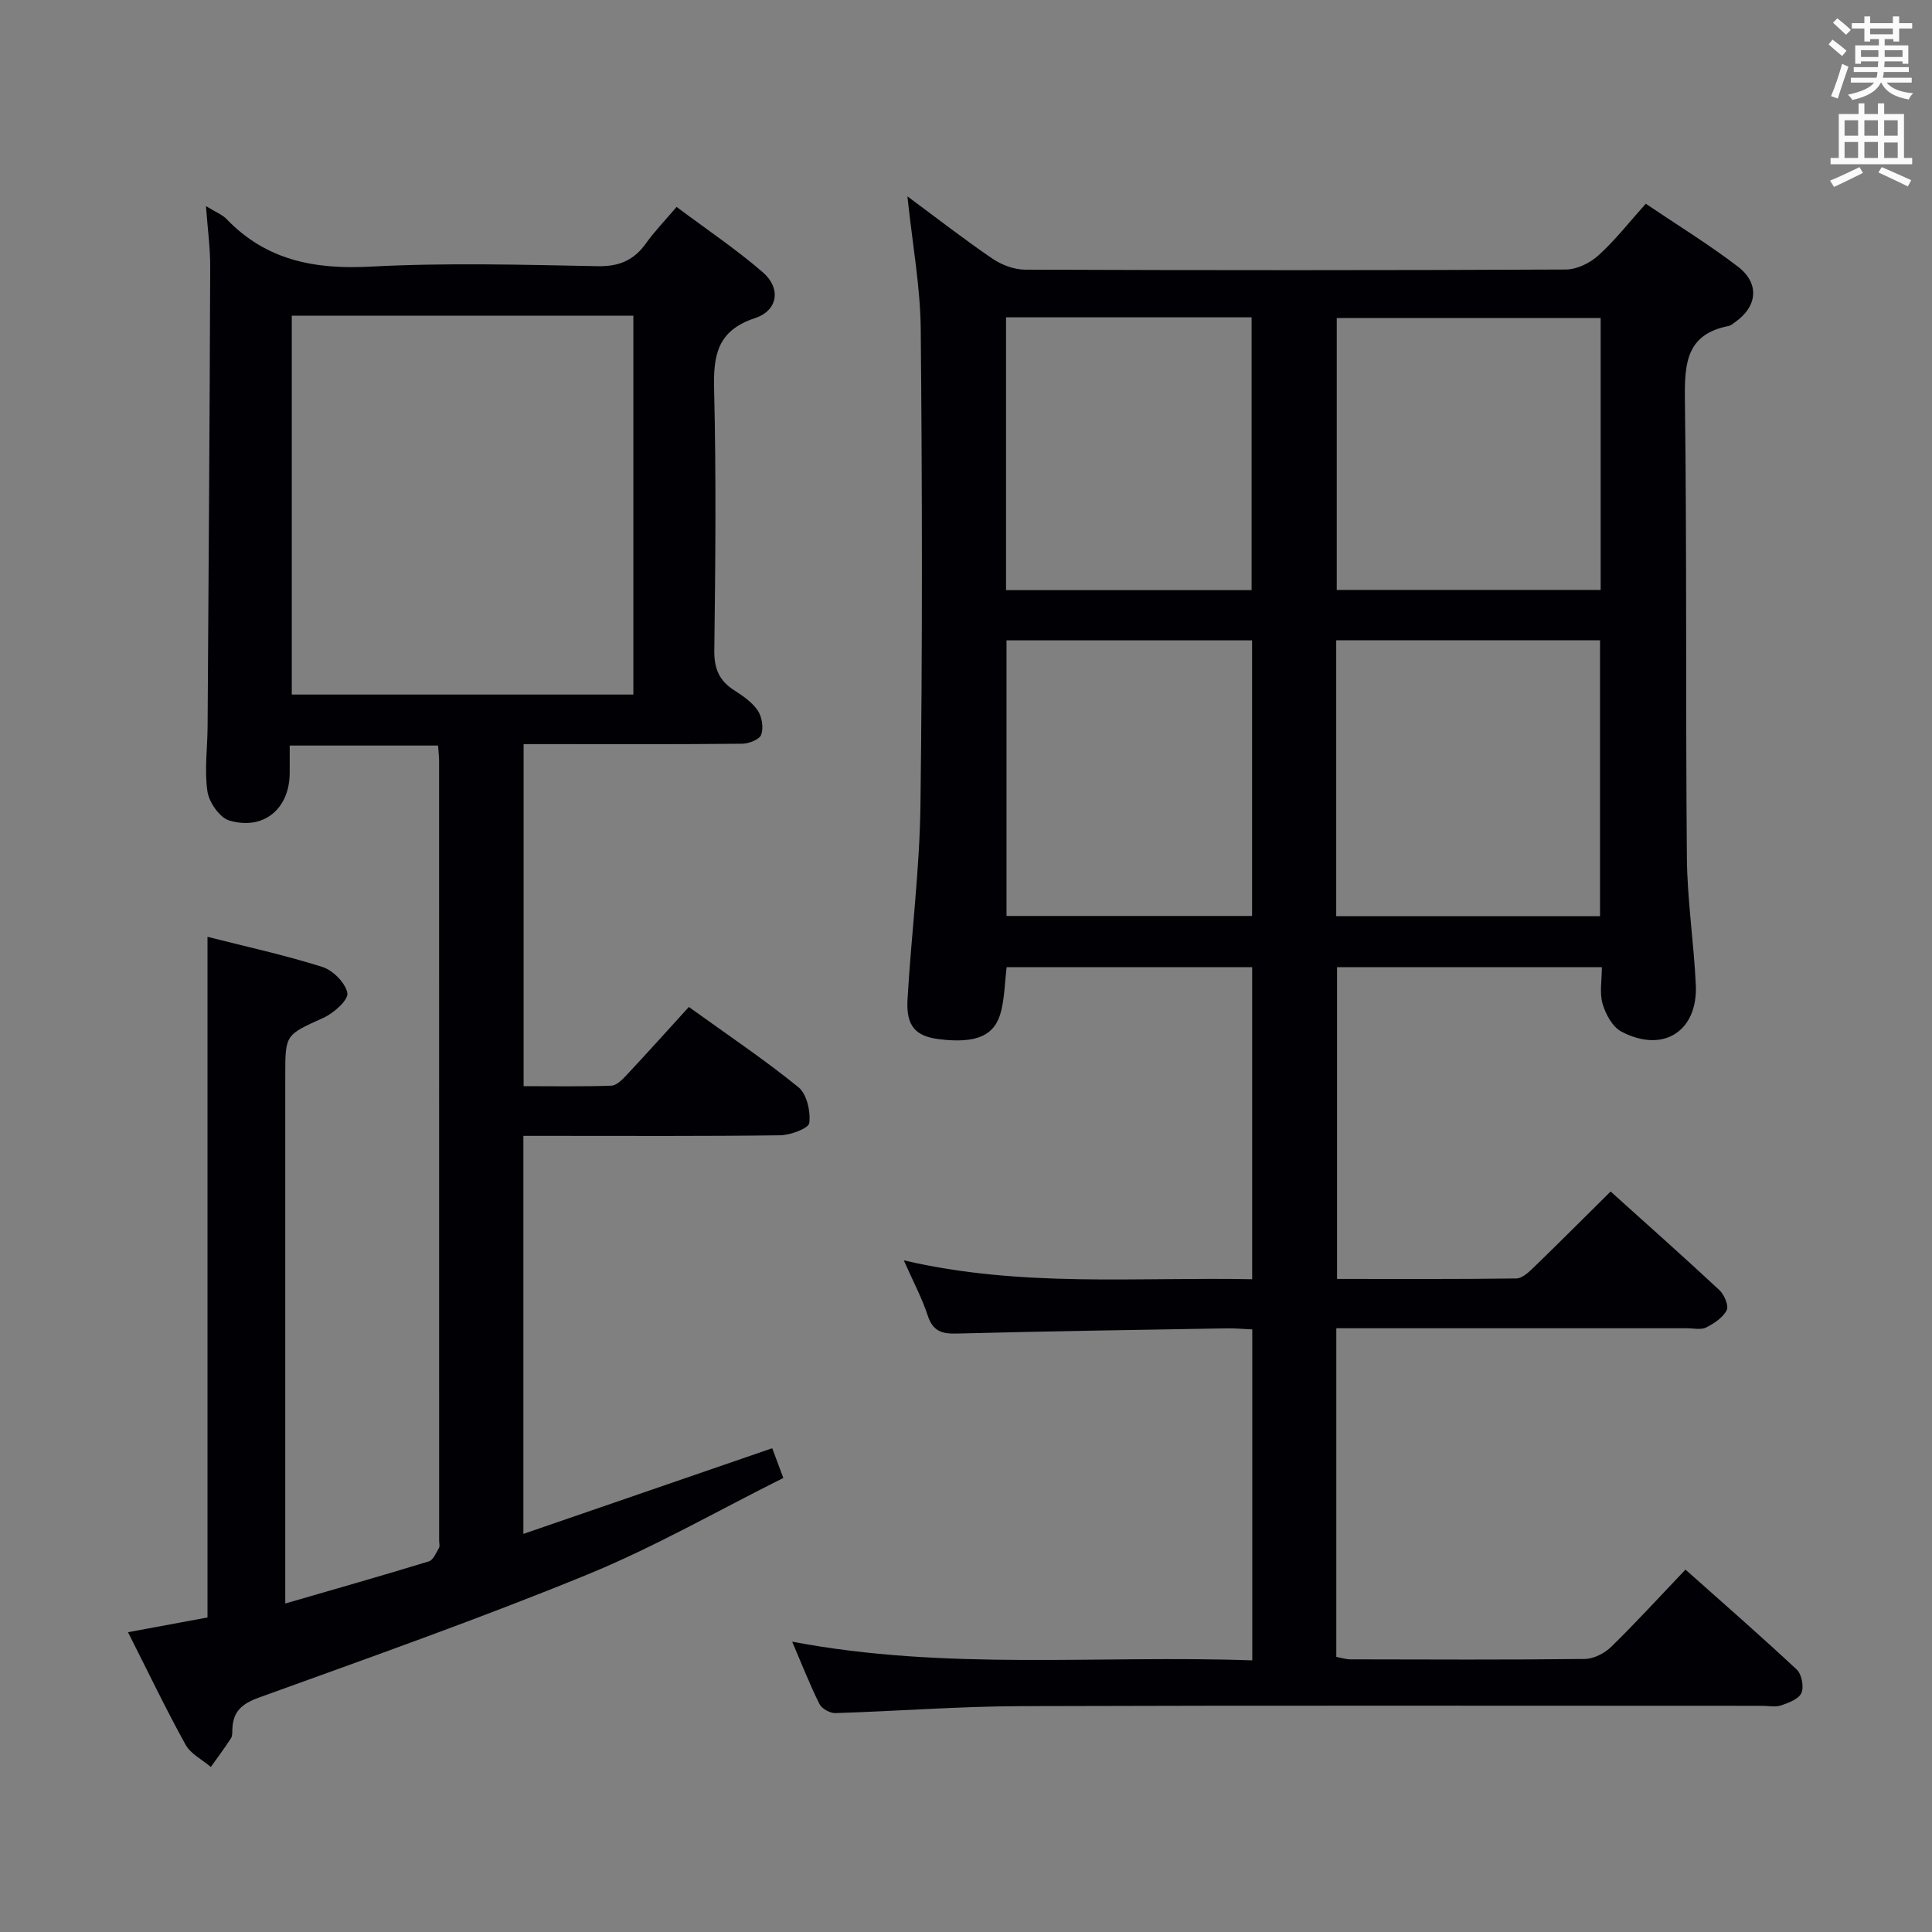 <svg enable-background="new 0 0 400 400" viewBox="0 0 400 400" xmlns="http://www.w3.org/2000/svg"><rect x="0" y="0" width="400" height="400" fill="#808080" stroke="none"/><path d="m259.25 200.24c-17.25 0-34.03 0-50.84 0-.37 3.16-.43 6.15-1.11 8.99-1.23 5.21-5.12 6.88-12.89 5.92-4.84-.6-6.83-2.7-6.52-8.18.77-13.44 2.51-26.84 2.68-40.28.42-32.82.36-65.65.06-98.47-.08-8.9-1.74-17.79-2.76-27.57 6.2 4.59 11.77 8.93 17.6 12.9 1.91 1.3 4.48 2.27 6.76 2.28 37.33.14 74.65.15 111.98-.03 2.29-.01 5.01-1.36 6.75-2.94 3.42-3.1 6.3-6.81 9.78-10.68 6.51 4.4 13.02 8.39 19.06 13.01 4.59 3.51 4.06 8.29-.64 11.56-.41.29-.83.66-1.29.75-8.67 1.68-9.12 7.65-9.03 15.09.42 31.66.13 63.32.41 94.98.08 8.79 1.44 17.55 1.85 26.35.44 9.63-6.8 14.21-15.41 9.66-1.84-.97-3.26-3.59-3.89-5.74-.66-2.27-.15-4.89-.15-7.59-18.54 0-36.48 0-54.83 0v64.54c12.55 0 24.84.07 37.13-.1 1.21-.02 2.56-1.29 3.57-2.27 5.25-5.08 10.4-10.25 15.94-15.73 7.55 6.8 15.11 13.51 22.51 20.4 1.01.94 2 3.23 1.53 4.16-.78 1.54-2.61 2.76-4.26 3.59-1.07.54-2.62.16-3.95.16-22.33 0-44.66 0-66.99 0-1.79 0-3.57 0-5.63 0v68.04c1.07.2 2.01.51 2.95.51 16.16.03 32.33.11 48.49-.08 1.87-.02 4.12-1.19 5.5-2.54 5.11-4.99 9.93-10.28 15.35-15.96 7.81 6.96 15.54 13.69 23.03 20.69 1.03.96 1.53 3.55.98 4.84-.53 1.25-2.64 2.05-4.21 2.58-1.2.41-2.64.09-3.97.09-51.16 0-102.32-.1-153.47.07-12.79.04-25.58 1.04-38.38 1.44-1.11.03-2.8-.92-3.28-1.88-1.99-3.99-3.62-8.17-5.65-12.91 31.91 6.06 63.47 2.74 95.26 3.87 0-23.21 0-45.62 0-68.52-1.82-.08-3.58-.25-5.33-.22-18.64.32-37.29.6-55.92 1.08-3.08.08-4.9-.54-5.94-3.72-1.18-3.61-3-7.01-4.96-11.44 24.22 5.67 48.04 3.44 72.13 3.91 0-21.76 0-43 0-64.61zm72.15-134.39c-18.56 0-36.59 0-54.64 0v56.29h54.64c0-18.9 0-37.36 0-56.29zm-54.75 123.83h54.62c0-19.15 0-38.05 0-57.12-18.34 0-36.36 0-54.62 0zm-68.36-123.98v56.48h50.84c0-19.08 0-37.76 0-56.48-17.2 0-33.94 0-50.84 0zm50.94 66.88c-17.24 0-34.11 0-50.84 0v57.06h50.84c0-19.21 0-38.11 0-57.06z" fill="#010105"/><path d="m42.64 42.67c2.07 1.28 3.37 1.76 4.24 2.66 8.23 8.58 18.26 10.49 29.85 9.87 15.62-.83 31.32-.39 46.98-.09 4.47.09 7.53-1.21 10.05-4.75 1.72-2.42 3.82-4.58 6.32-7.52 6.06 4.54 12.24 8.69 17.84 13.52 3.81 3.29 3.2 7.92-1.62 9.51-7.82 2.58-8.63 7.7-8.45 14.79.44 17.99.27 35.99.04 53.98-.05 3.78 1 6.29 4.11 8.27 1.81 1.15 3.72 2.48 4.88 4.19.88 1.3 1.23 3.54.73 5-.34.99-2.55 1.87-3.93 1.88-13.16.14-26.33.08-39.49.08-1.81 0-3.62 0-5.78 0v70.82c5.99 0 12.08.11 18.16-.1 1.08-.04 2.27-1.25 3.14-2.18 4.32-4.62 8.55-9.33 12.91-14.12 8.3 5.98 15.76 10.98 22.7 16.63 1.73 1.41 2.53 5 2.23 7.4-.14 1.12-3.91 2.51-6.04 2.54-15.83.21-31.66.12-47.49.12-1.79 0-3.58 0-5.66 0v82.41c17.37-5.98 34.26-11.8 51.52-17.74.63 1.7 1.32 3.53 2.3 6.16-13.48 6.72-26.62 14.27-40.51 19.97-22.41 9.18-45.29 17.25-68.08 25.5-3.49 1.26-5.35 2.87-5.48 6.49-.03.66.03 1.45-.3 1.95-1.31 2.02-2.76 3.96-4.16 5.92-1.78-1.52-4.18-2.7-5.24-4.62-4.09-7.41-7.75-15.06-11.91-23.28 5.93-1.1 11.36-2.11 16.46-3.05 0-47.21 0-93.94 0-140.92 7.8 1.98 15.9 3.75 23.77 6.23 2.2.69 4.79 3.3 5.19 5.41.26 1.38-2.78 4.13-4.88 5.09-7.9 3.59-7.98 3.41-7.98 11.84v102.48 6.98c10.39-3.02 20.09-5.77 29.74-8.73.9-.28 1.49-1.76 2.08-2.77.22-.37.04-.98.04-1.48 0-53.82 0-107.64-.01-161.47 0-.97-.13-1.94-.22-3.18-10.16 0-20.07 0-30.71 0 0 1.93.01 3.85 0 5.77-.07 7.33-5.38 11.83-12.48 9.76-2-.58-4.22-3.77-4.55-6.02-.65-4.38 0-8.95.03-13.45.21-31.64.43-63.27.54-94.91.04-3.95-.51-7.92-.88-12.84zm88.49 101.13c0-26.47 0-52.47 0-78.44-23.88 0-47.29 0-70.72 0v78.44z" fill="#010105"/><g fill="#fafbfa"><path d="m378.6 9.2.8-1c.9.7 1.9 1.4 2.9 2.3l-.9 1.1c-1.1-.9-2-1.7-2.8-2.4zm.5 10.7c.9-2.1 1.6-4.3 2.3-6.7.4.2.8.4 1.3.6-.7 2.1-1.5 4.3-2.2 6.6zm.4-15.2.9-.9c1 .8 2 1.6 2.8 2.4l-1 1c-1-.9-1.9-1.8-2.7-2.5zm12.5-1.3h1.2v1.4h2.7v1.1h-2.7v2.7h-1.2v-.5h-1.8v1.3h4.9v3.8h-1.2v-.5h-3.7c0 .4-.1.9-.1 1.2h5.1v1h-5.2c0 .5-.1.9-.2 1.2h6v1h-5.2c1.1 1.3 2.9 2 5.5 2.2-.4.4-.7.8-.9 1.3-2.9-.5-4.8-1.6-5.7-3.5h-.1c-.8 1.7-2.7 2.9-5.9 3.6-.2-.4-.6-.8-.9-1.1 2.8-.6 4.6-1.4 5.4-2.5h-4.8v-1h5.3c.1-.3.2-.7.2-1.2h-4.9v-1h5c0-.4 0-.8.1-1.2h-3.6v.5h-1.2v-3.8h4.9v-1.3h-1.8v.5h-1.2v-2.7h-2.6v-1.1h2.6v-1.4h1.2v1.4h4.7v-1.4zm-6.7 8.4h3.6c0-.4 0-.9 0-1.4h-3.6zm1.9-4.7h4.7v-1.2h-4.7zm6.7 3.3h-3.7v1.4h3.7z"/><path d="m384.7 21.4h1.3v2.2h2.8v-2.2h1.3v2.2h4.1v9.1h1.7v1.3h-16.9v-1.3h1.7v-9.1h4.1v-2.2zm.3 13.2.7 1.2c-1.8.9-3.8 1.9-6 2.9-.2-.4-.5-.8-.8-1.3 2.4-1 4.4-2 6.1-2.8zm-3.1-6.5h2.8v-3.2h-2.8zm0 4.6h2.8v-3.3h-2.8zm4.1-4.6h2.8v-3.2h-2.8zm0 4.6h2.8v-3.3h-2.8zm3.6 1.9c2.1.9 4.1 1.8 6.1 2.7l-.7 1.3c-2.2-1.1-4.2-2-6.1-2.9zm3.3-9.7h-2.8v3.2h2.8zm-2.8 7.8h2.8v-3.2h-2.8z"/></g></svg>